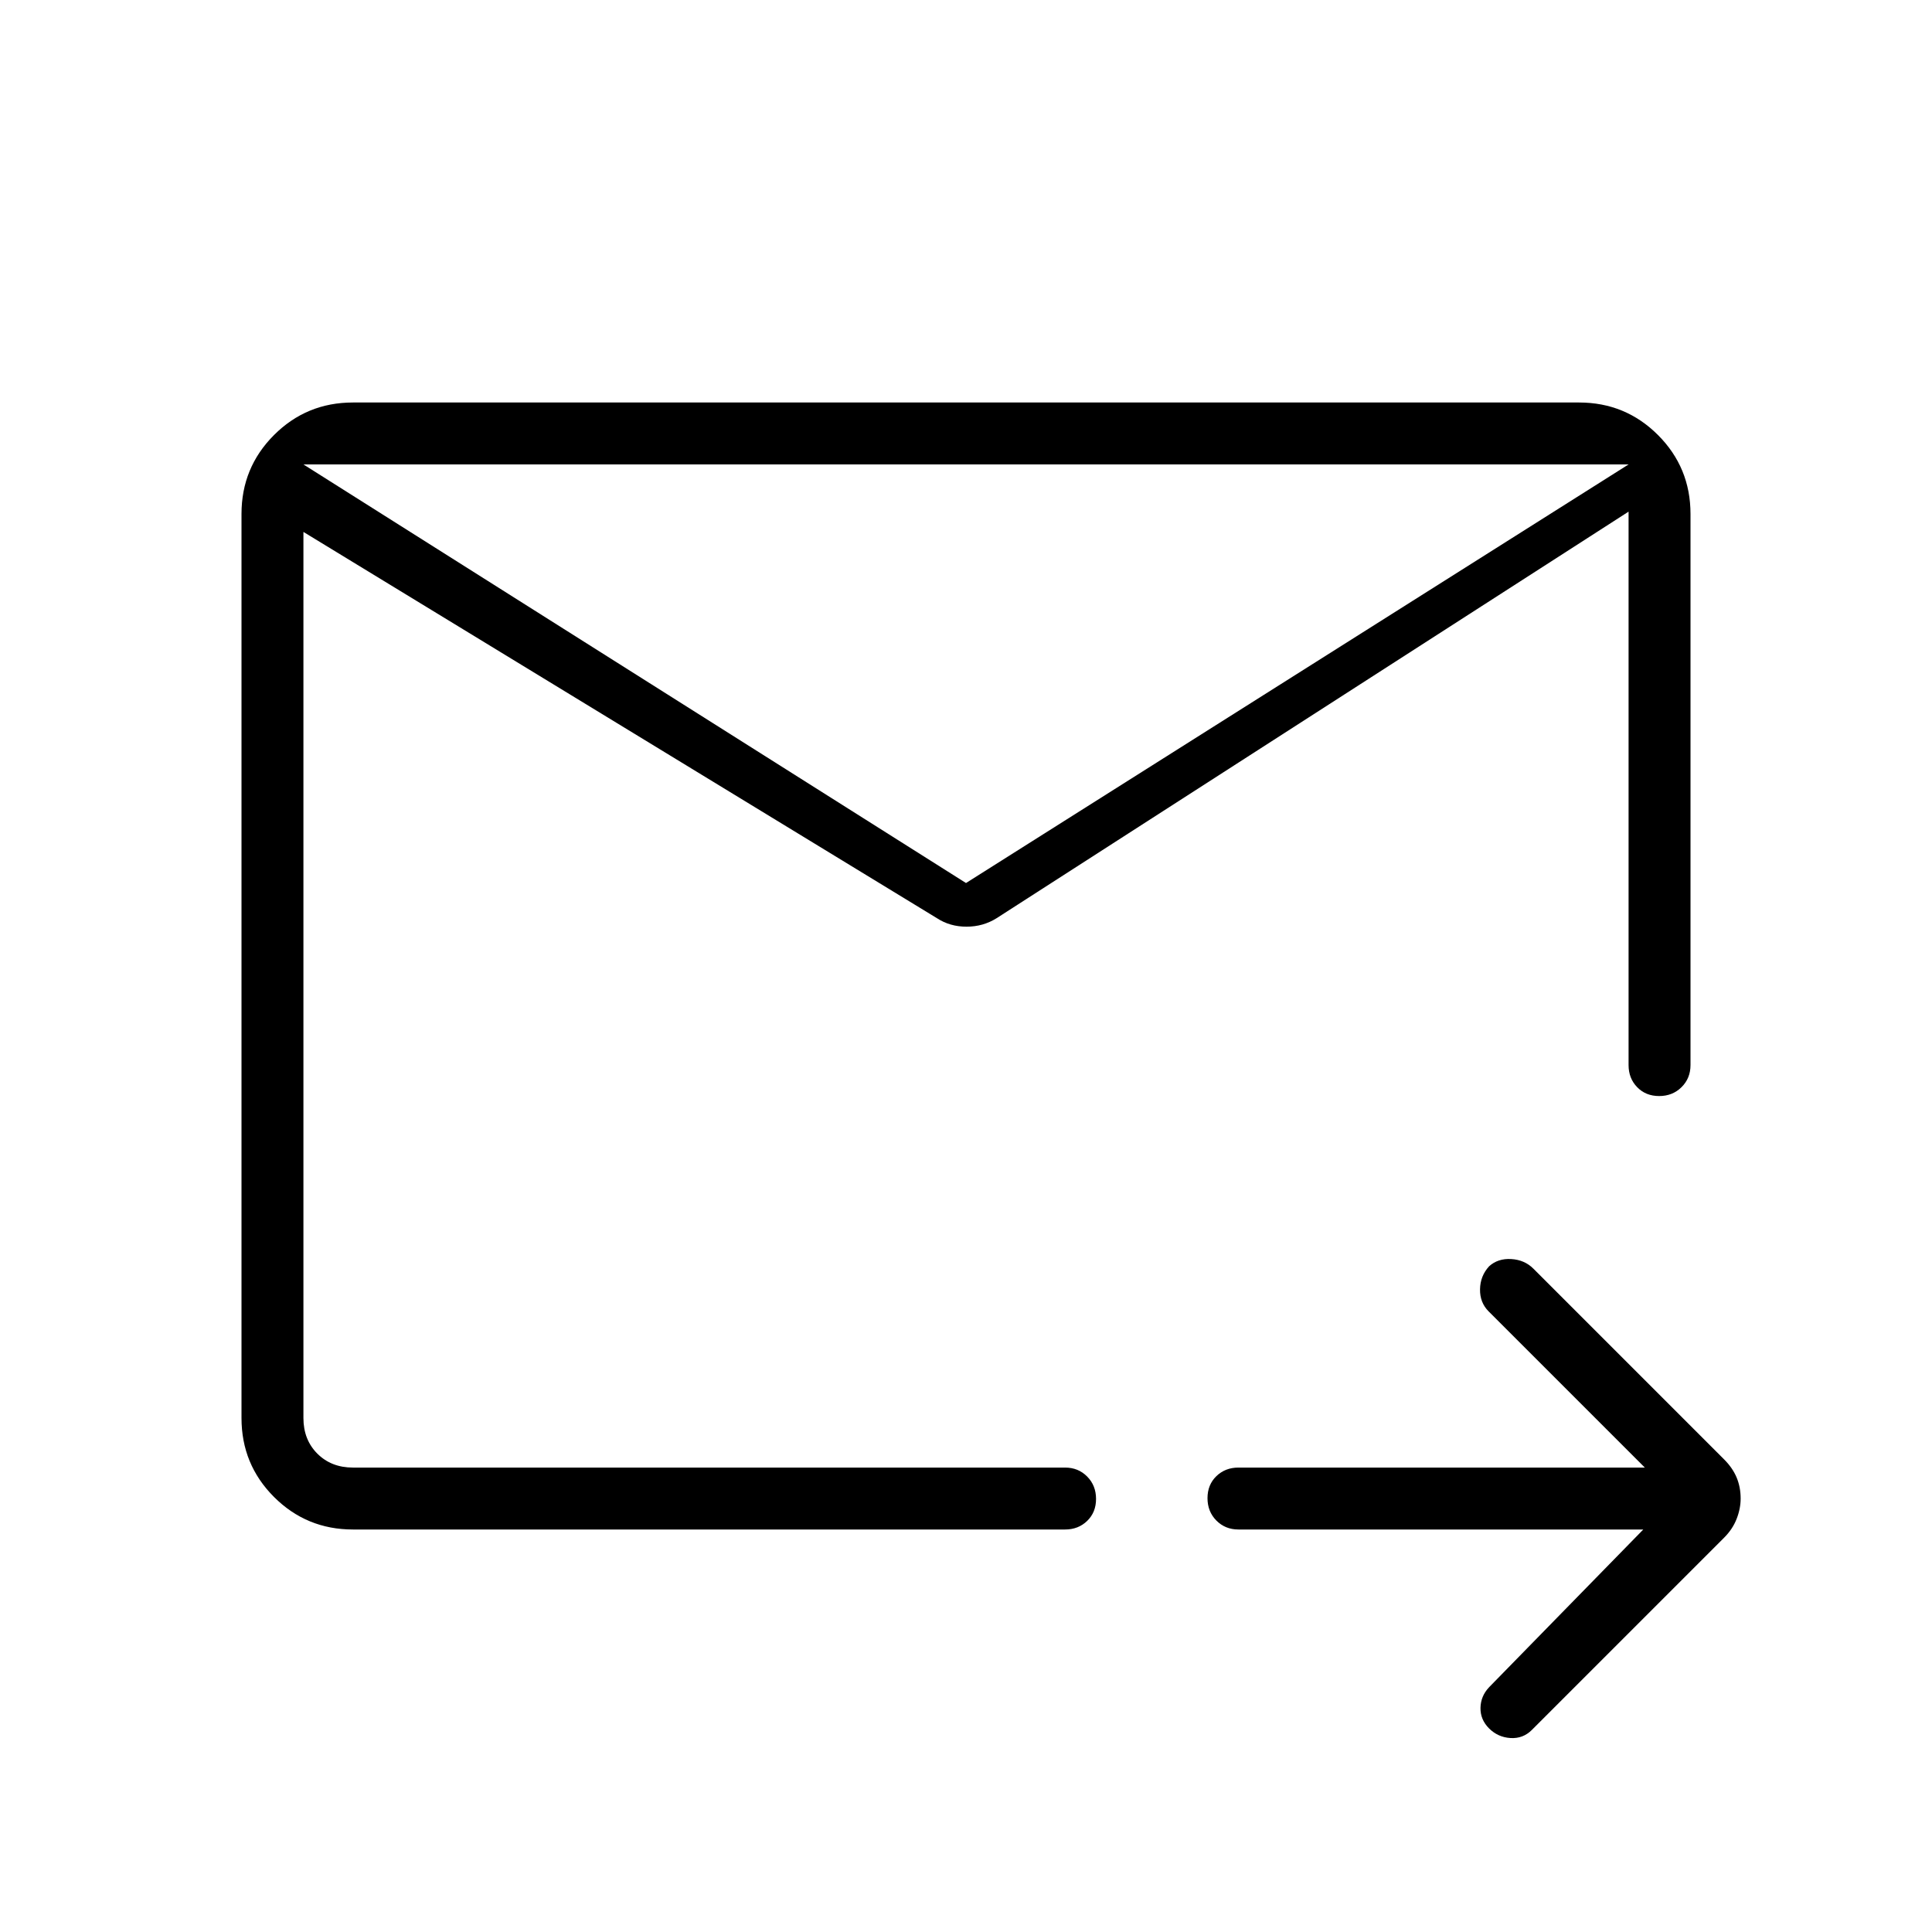 <svg xmlns="http://www.w3.org/2000/svg" width="48" height="48" viewBox="0 -960 960 960"><path d="M809.23-729.23H150.77v473.85q0 10.76 6.92 17.69 6.93 6.92 17.69 6.92h353.85q6.58 0 10.98 4.46 4.41 4.46 4.41 11.11 0 6.66-4.41 10.93-4.4 4.27-10.98 4.27H175.38q-23.05 0-39.22-16.16Q120-232.33 120-255.38v-449.24q0-23.05 16.16-39.22Q152.33-760 175.38-760h609.24q23.05 0 39.22 16.16Q840-727.67 840-704.62v273.85q0 6.58-4.46 10.98-4.46 4.41-11.11 4.41-6.66 0-10.93-4.41-4.27-4.4-4.27-10.98v-298.46Zm-658.46 0v498.46-184.61 7.07-320.92Zm329.23 208 329.23-208v23.46l-314 202q-6.73 4.23-14.98 4.23t-14.71-4.23L150.77-695.69v-33.54l329.23 208ZM816.54-200H615.38q-6.57 0-10.98-4.46-4.4-4.46-4.4-11.11 0-6.66 4.4-10.93 4.41-4.27 10.98-4.27h201.93l-77.62-77.61q-4.38-4.39-4.27-11 .12-6.62 4.5-11.4 4.39-3.99 11-3.6 6.62.38 11 4.76l94.77 94.77q4.23 4.23 6.23 9.01 2 4.78 2 10.46 0 5-2 10.11-2 5.12-6.23 9.35l-95.54 95.54q-4.38 4.38-10.61 4-6.23-.39-10.62-4.77-4.38-4.39-4.27-10.23.12-5.85 4.27-10.24L816.54-200Z"/></svg>